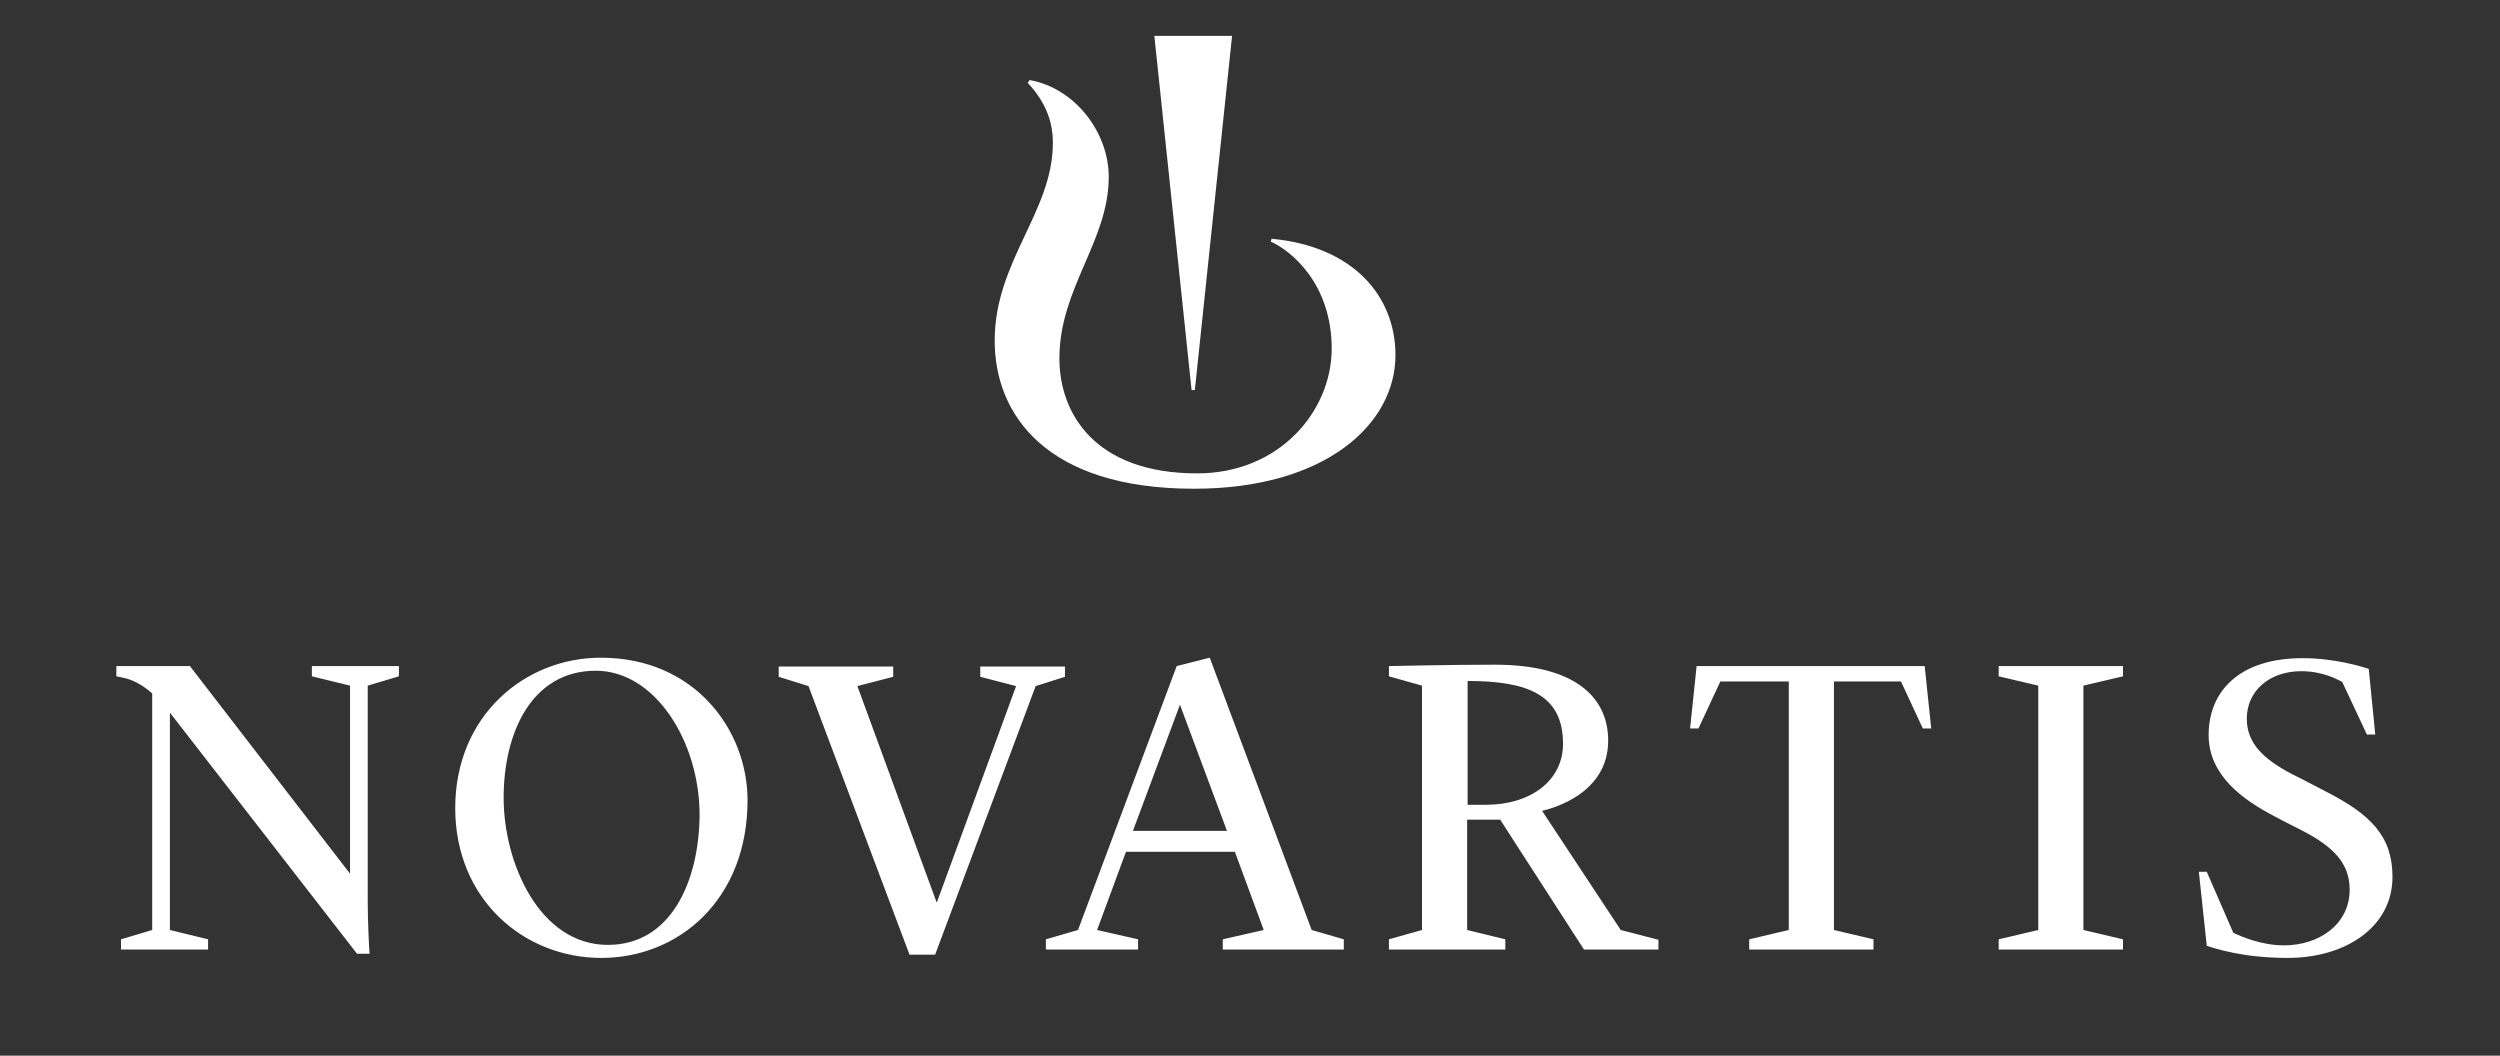 <?xml version="1.0" encoding="utf-8"?>
<!-- Generator: Adobe Illustrator 26.0.2, SVG Export Plug-In . SVG Version: 6.00 Build 0)  -->
<svg version="1.1" id="Logo_with_clear_space" xmlns="http://www.w3.org/2000/svg" xmlns:xlink="http://www.w3.org/1999/xlink"
	 x="0px" y="0px" viewBox="0 0 537.1 226.8" style="enable-background:new 0 0 537.1 226.8;" xml:space="preserve">
<rect x="0" y="0" width="537.1" height="226.8" fill="#333333" stroke="none"/>
<style type="text/css">
	.st0{fill:#FFFFFF;}
</style>
<path id="XMLID_2_" class="st0" d="M299.8,76.3c0,14.8-15,28.7-43.3,28.7c-31.8,0-42.8-16-42.8-31.8c0-17.1,12.5-27.7,12.5-42.5
	c0-4.4-1.4-8.6-5.4-12.9l0.4-0.6c9.7,1.7,17,11.2,17,20.8c0,13.8-10.6,23.9-10.6,39c0,11.8,7.6,24.7,29.6,24.7
	c17.7,0,28.9-13.4,28.9-26.8c0-14.2-9-21.2-13.1-23l0.2-0.6C290.7,52.9,299.8,63.6,299.8,76.3z M79.4,204.9
	c-0.1-0.8-0.4-7.1-0.4-11.3c0-5.4,0-46.3,0-46.3l6.7-2v-2.2H67v2.2l8.2,2v40.4l-34.4-44.6H25v2.2c0,0,1.1,0.2,1.9,0.4
	c2.6,0.6,5.1,2.6,5.8,3.3v50.8l-6.7,2v2.2h18.7v-2.2l-8.2-2v-46.7l40.2,51.8H79.4z M129.1,141.3c-16.4,0-31.3,12.5-31.3,32.3
	c0,19.6,14.7,32.2,31.4,32.2c16.5,0,31.4-12.4,31.4-33.9C160.6,156.9,149.3,141.3,129.1,141.3z M130.6,203
	c-14.7,0-22.4-17.6-22.4-31.6c0-14.1,6.1-27.3,19.8-27.3c12.8,0,22.3,15.3,22.3,31C150.2,189.1,144.3,203,130.6,203z M195.4,205.1
	h5.5l21.6-57.7l6.3-2v-2.2h-18.2v2.2l7.7,2l-17,46.4h-0.1l-17-46.4l7.7-2v-2.2h-24.6v2.2l6.4,2L195.4,205.1z M335.8,159.8
	c0-10.5-7.5-13.5-20.5-13.5v26.6h3.9C329,172.9,335.8,167.6,335.8,159.8z M429.4,204h26.7v-2.2l-8.5-2v-52.5l8.5-2v-2.2h-26.7v2.2
	l8.5,2v52.5l-8.5,2V204z M474.1,203.2c1.9,0.6,7.8,2.6,17.4,2.6c12.5,0,22.5-6.7,22.5-17.4c0-8.7-4.6-13.4-14.4-18.4
	c-2.4-1.2-4.9-2.6-7.2-3.7c-6.1-3.2-9.7-6.6-9.7-11.9c0-5.9,4.8-10.2,11.7-10.2c4.7,0,7.8,1.8,8.8,2.3l5.3,11.3h1.8l-1.4-14.1
	c-1.2-0.4-7.2-2.3-14.2-2.3c-13.7,0-20.2,7.2-20.2,16.5c0,8.6,7.2,13.9,14.4,17.6c2,1.1,4.1,2.1,6,3.1c6.1,3.2,9.9,6.7,9.9,12.5
	c0,7.6-6.7,12-14.1,12c-4.9,0-9.2-1.9-10.9-2.7l-5.7-13.1h-1.7L474.1,203.2z M224.6,204h19.9v-2.2l-8.8-2l6.2-16.8h23.4l6.2,16.8
	l-8.8,2v2.2h26v-2.2l-6.9-2l-21.9-58.5l-7.1,1.8l-21.2,56.7l-6.9,2V204z M253.5,151.4L253.5,151.4l10.1,27.1h-20.2L253.5,151.4z
	 M348.2,199.8l8.1,2.1v2.1h-16l-18-27.9h-7.1v23.7l8.2,2v2.2h-25v-2.2l7.1-2v-52.5l-7.1-2v-2.2c1.3,0,12.1-0.3,22.8-0.3
	c17.3,0,24.3,7.1,24.3,16.3c0,11.5-12.1,14.6-14.2,15.1L348.2,199.8z M369.6,146.4l-4.7,10.1h-1.8l1.4-13.4h49l1.4,13.4h-1.8
	l-4.7-10.1h-14.4v53.4l8.5,2v2.2h-26.7v-2.2l8.5-2v-53.4H369.6z M256,83.8l-8-76.1h16.7l-8,76.1H256z"/>
</svg>
